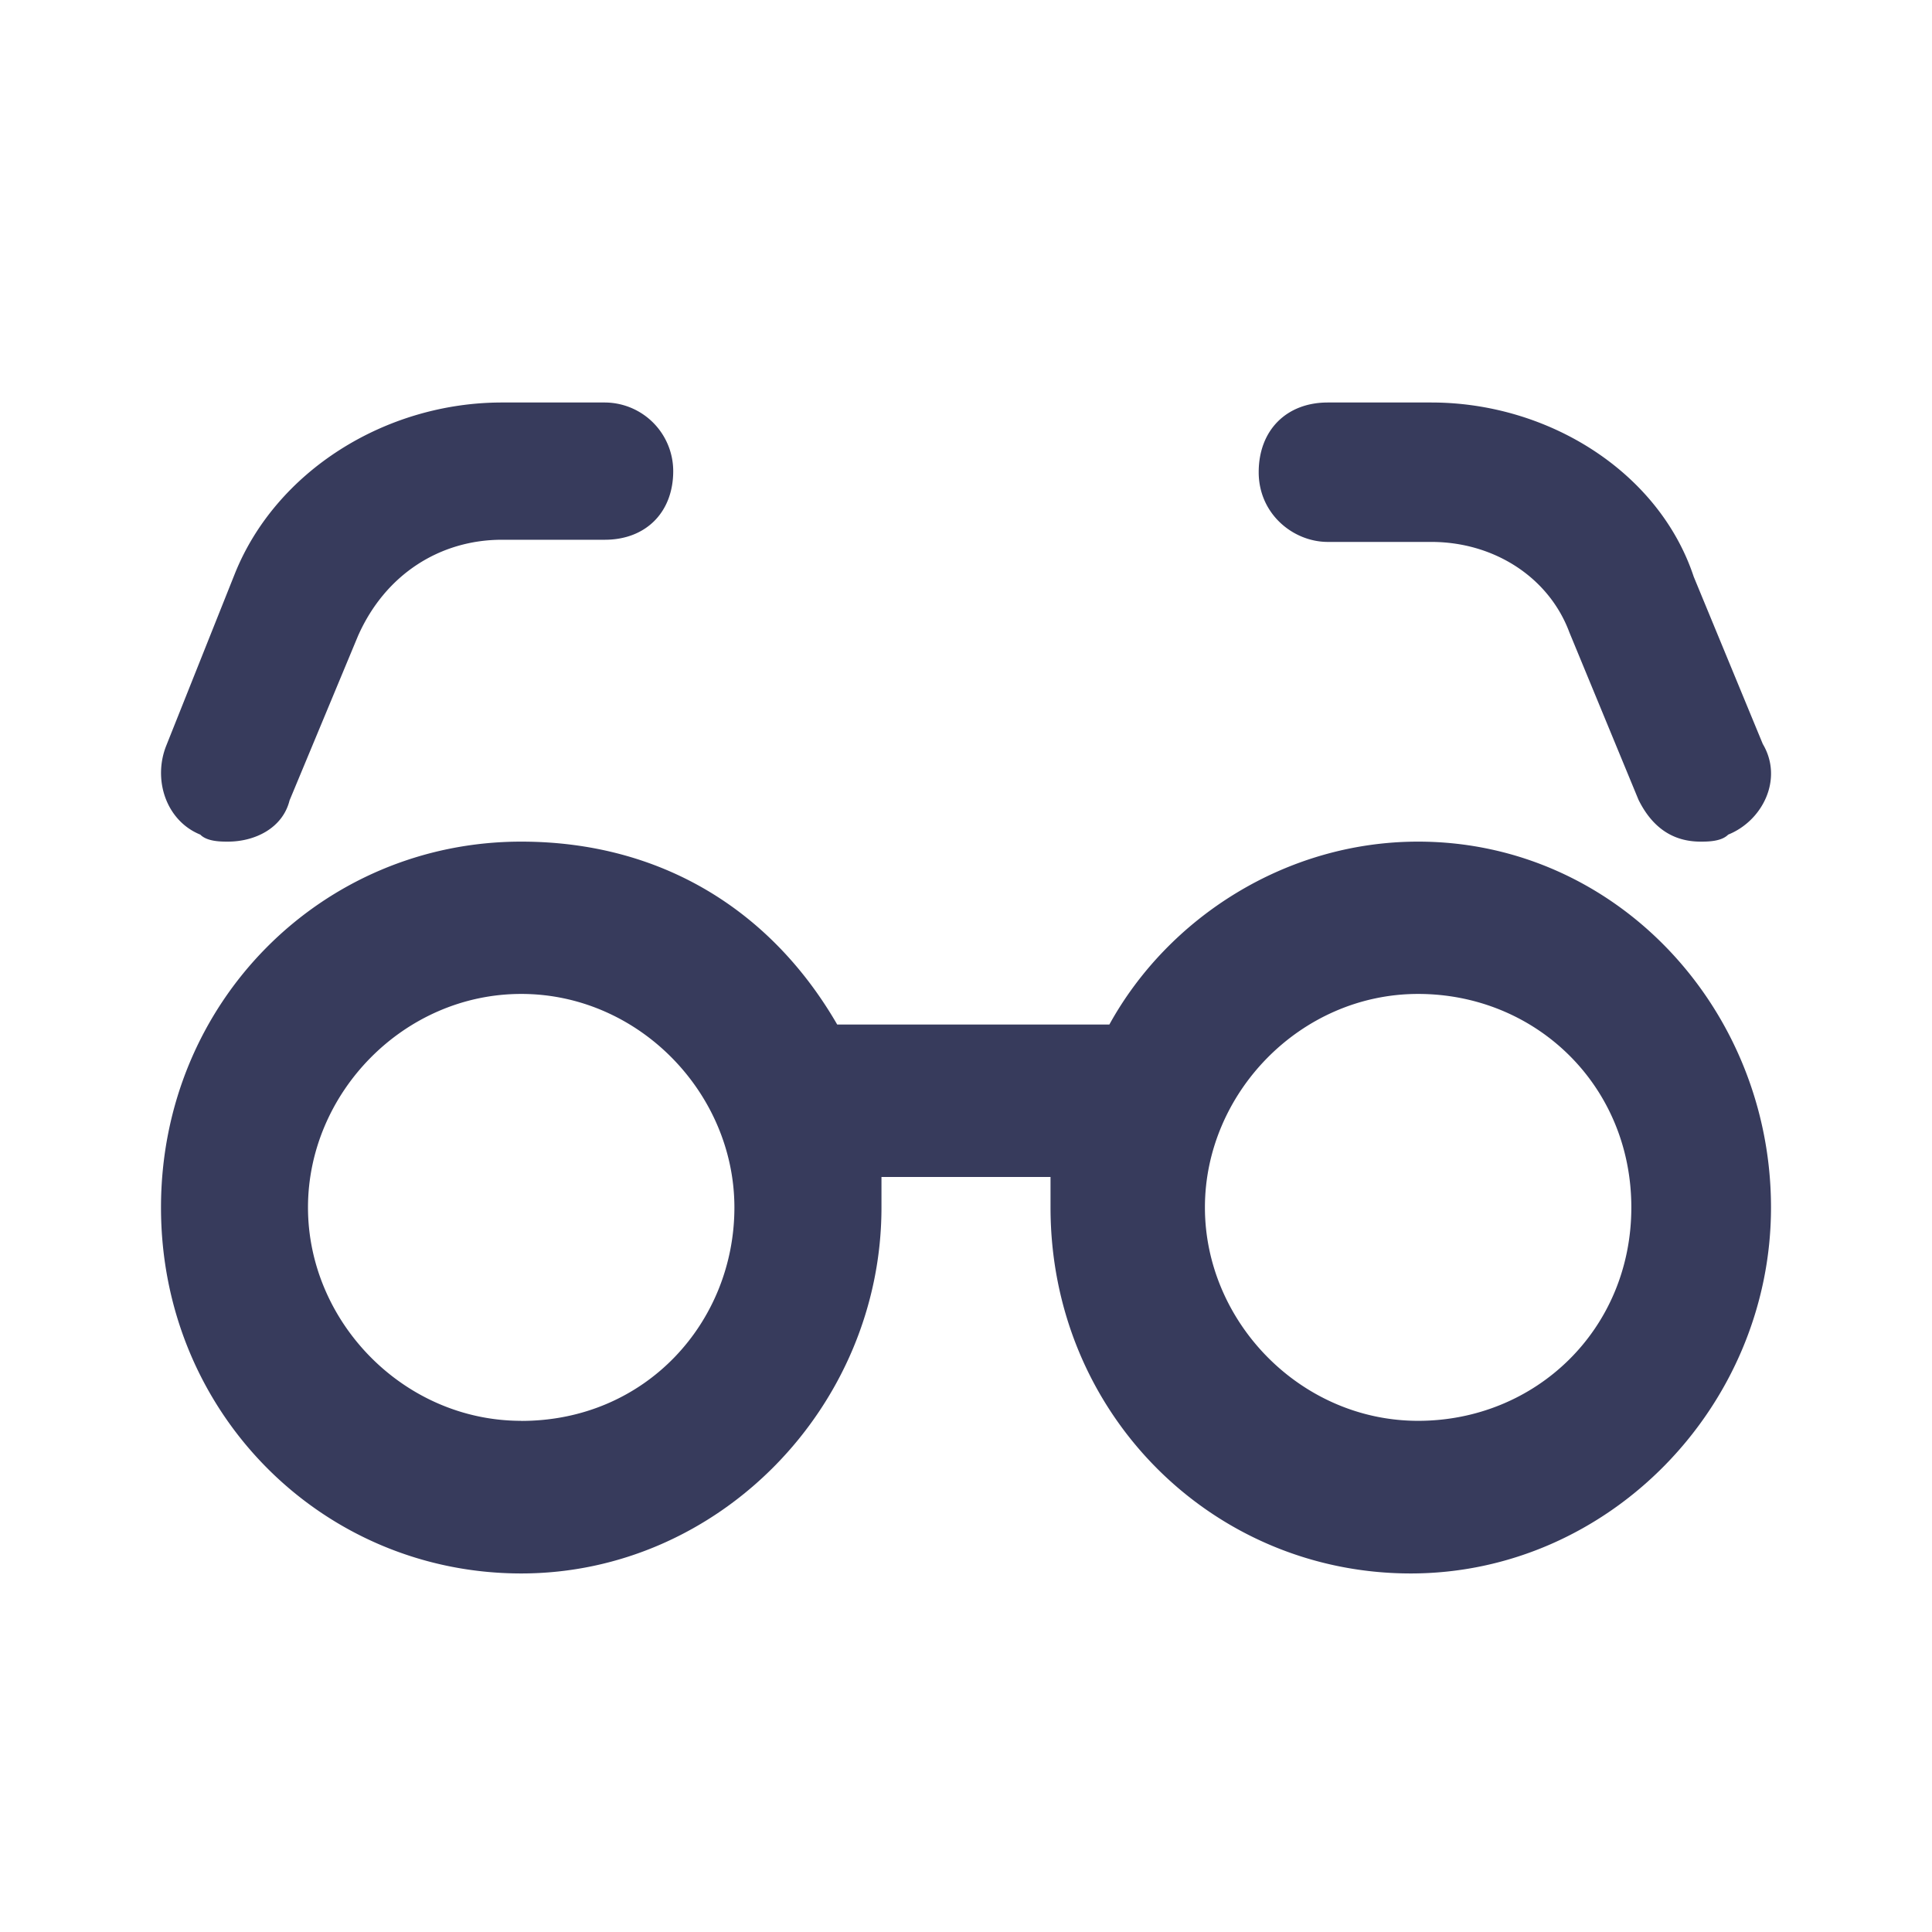 <svg viewBox="0 0 24 24" fill="none" xmlns="http://www.w3.org/2000/svg"><path d="M17.616 10.455c-1.643 0-3.105.947-3.835 2.272H10.4c-.821-1.42-2.19-2.272-3.926-2.272C4.009 10.455 2 12.443 2 15s2.01 4.546 4.475 4.546c2.466 0 4.475-2.084 4.475-4.546v-.379h2.1V15c0 2.557 2.01 4.546 4.475 4.546C19.991 19.546 22 17.462 22 15s-1.918-4.545-4.384-4.545ZM6.475 17.65c-1.461 0-2.649-1.23-2.649-2.651 0-1.42 1.188-2.652 2.649-2.652S9.123 13.58 9.123 15c0 1.42-1.096 2.651-2.648 2.651Zm11.141 0c-1.46 0-2.648-1.23-2.648-2.651 0-1.42 1.187-2.652 2.648-2.652 1.462 0 2.649 1.137 2.649 2.652 0 1.515-1.187 2.651-2.649 2.651ZM2.49 10.37c.086.085.256.085.341.085.34 0 .681-.17.766-.512l.851-2.045c.34-.767 1.022-1.193 1.788-1.193h1.277c.51 0 .85-.341.85-.853A.853.853 0 0 0 7.514 5H6.236c-1.447 0-2.809.852-3.32 2.13l-.85 2.131c-.171.427 0 .938.425 1.108ZM16.494 6.732h1.287c.771 0 1.458.433 1.715 1.125l.858 2.078c.171.346.428.52.771.52.086 0 .258 0 .343-.087.43-.173.687-.693.43-1.126l-.858-2.078C20.61 5.867 19.239 5 17.78 5h-1.286c-.515 0-.858.346-.858.866s.43.866.858.866Z" fill="#373B5C"/></svg>
